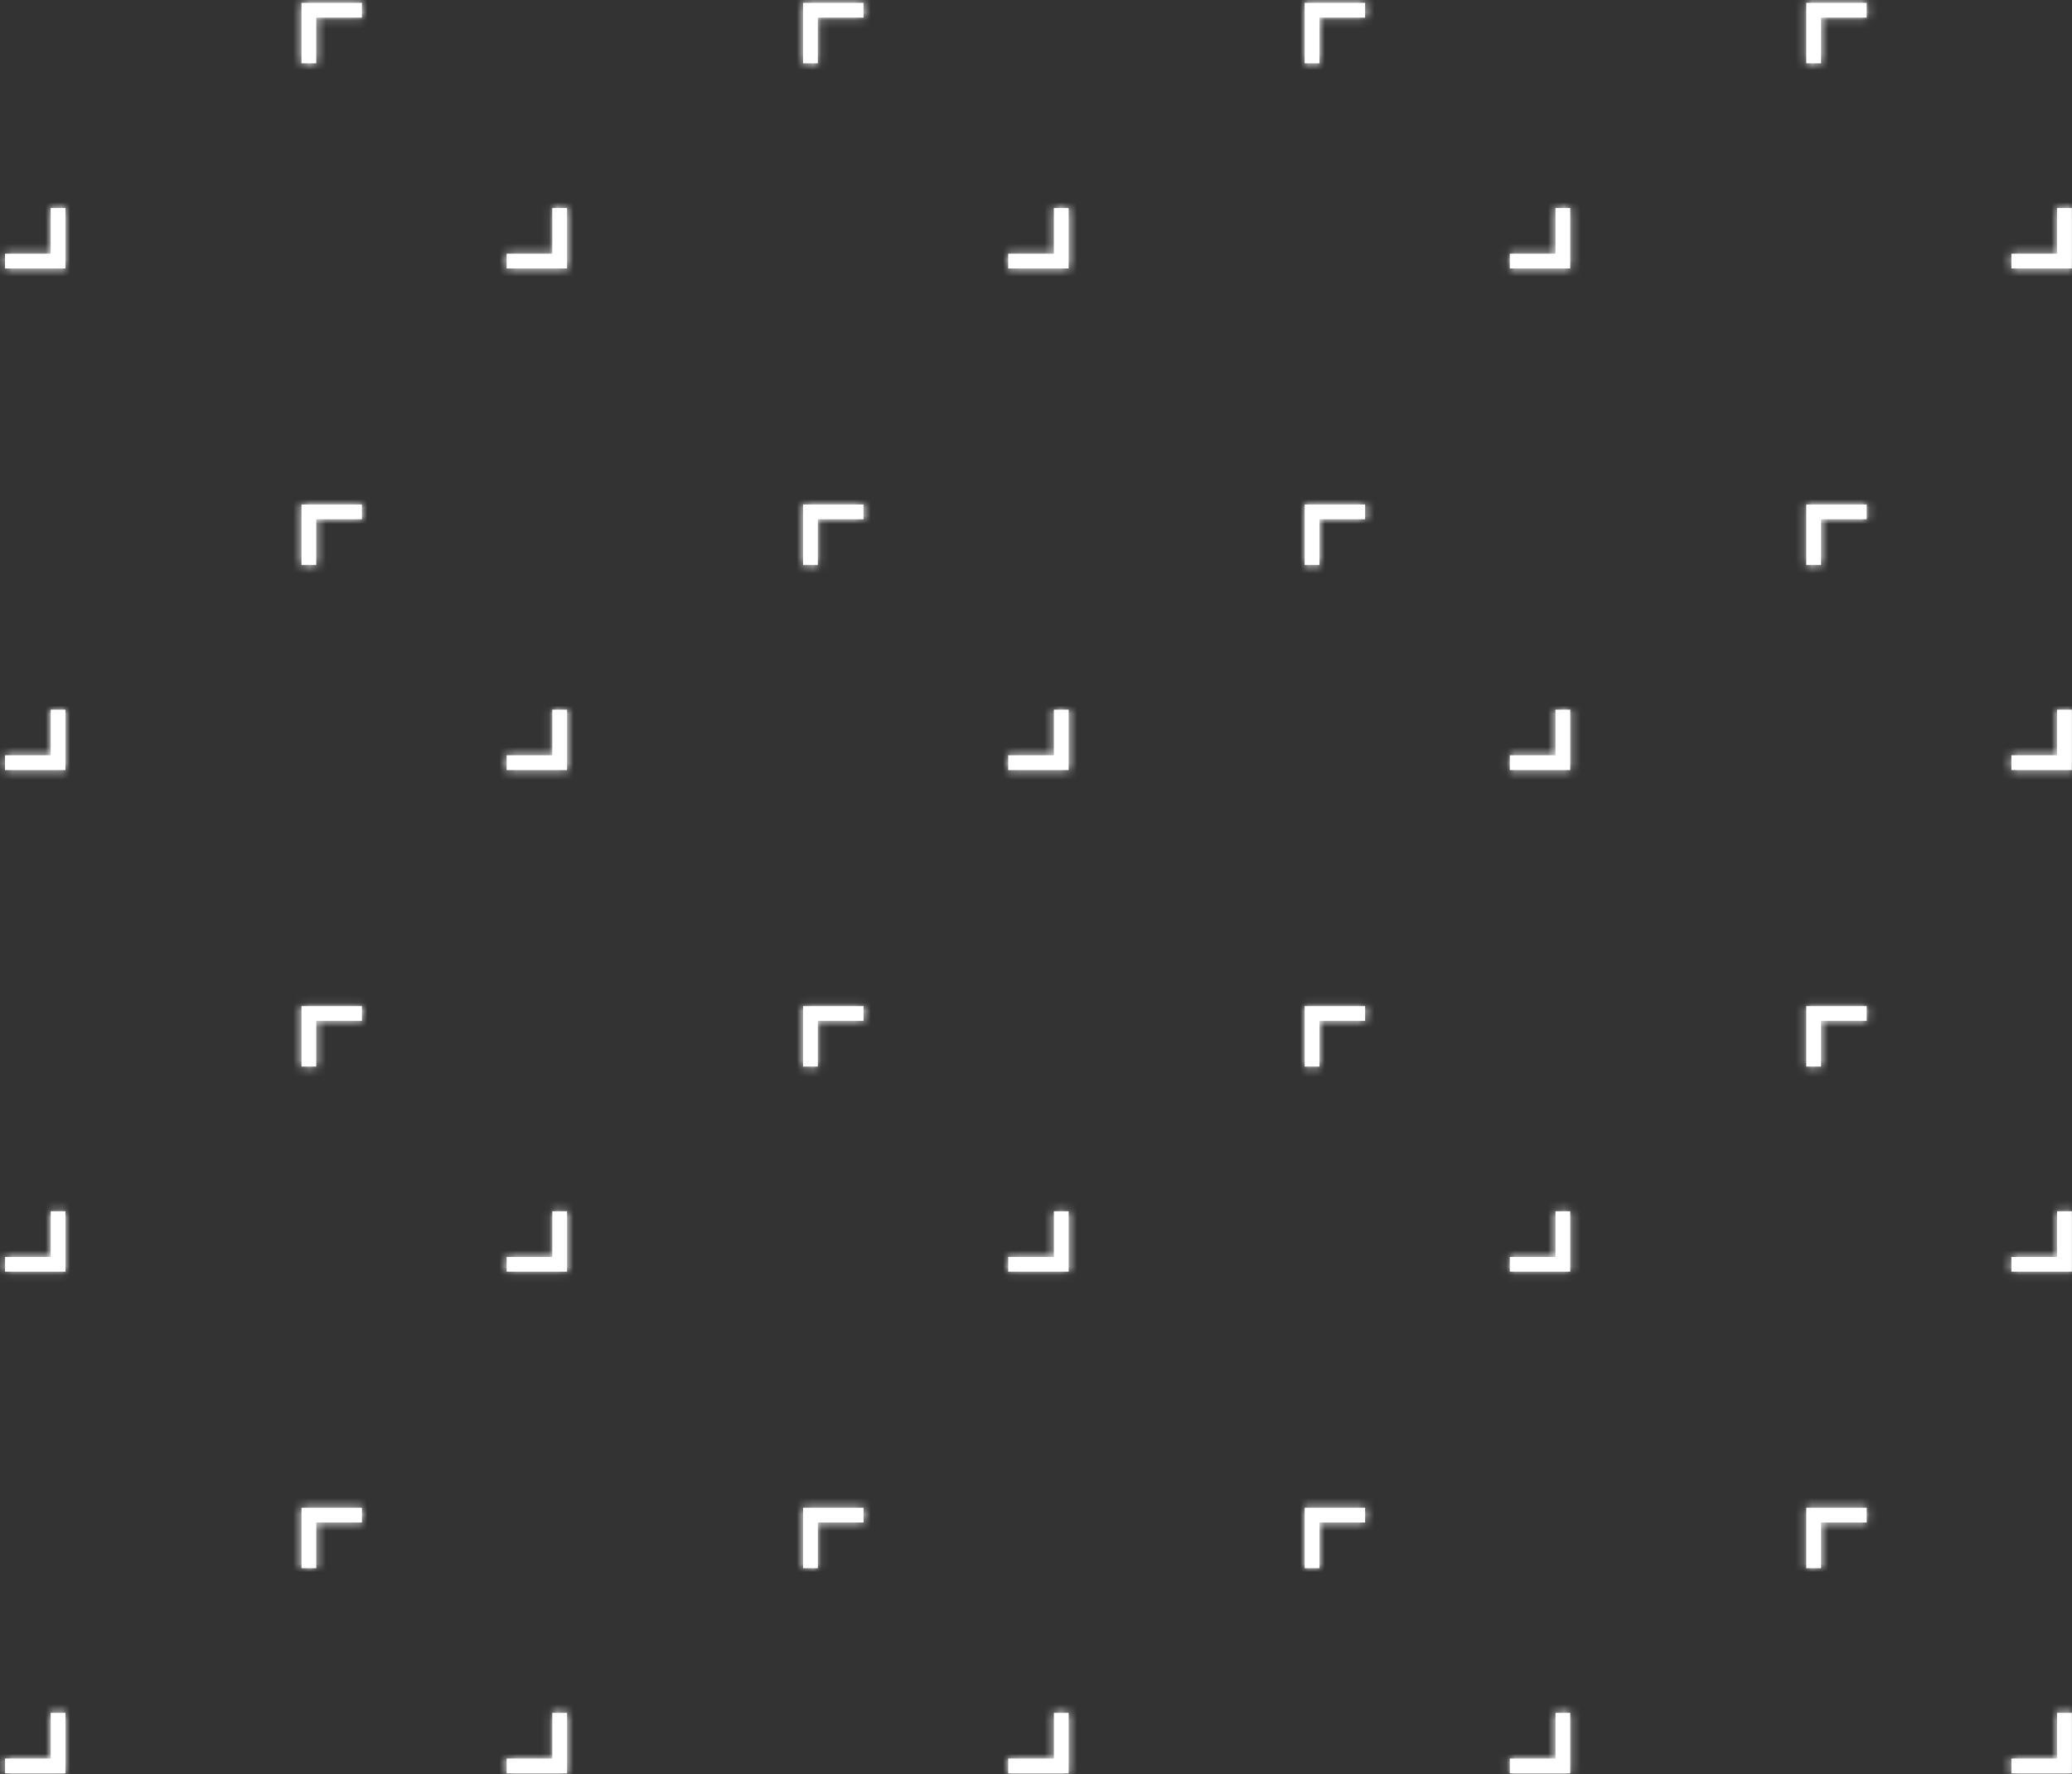 <svg width="251" height="215" xmlns="http://www.w3.org/2000/svg" xmlns:xlink="http://www.w3.org/1999/xlink"><rect width="100%" height="100%" fill="#333333" stroke="none"/><defs><path id="a" d="M.68.039h282v248H.68z"/><path d="M639.794 389.548v7.325h-7.322v-1.788h5.535v-5.537h1.787zm-60.762 0v7.325h-7.32v-1.788h5.532v-5.537h1.788zm-60.763 0v7.325h-7.32v-1.788h5.533v-5.537h1.787zm-60.762 0v7.325h-7.32v-1.788h5.532v-5.537h1.788zm-60.762 0v7.325h-7.321v-1.788h5.533v-5.537h1.788zm-60.763 0v7.325h-7.32v-1.788h5.532v-5.537h1.788zm-60.764 0v7.325h-7.319v-1.788h5.533v-5.537h1.786zm-60.76 0v7.325h-7.321v-1.788h5.532v-5.537h1.788zm-60.763 0v7.325h-7.32v-1.788h5.532v-5.537h1.788zm-60.763 0v7.325h-7.32v-1.788h5.533v-5.537h1.787zm-60.762 0v7.325h-7.32v-1.788h5.532v-5.537h1.788zm582.773-24.855v1.788h-5.532v5.535h-1.788v-7.323h7.32zm-60.76 0v1.788h-5.533v5.535h-1.788v-7.323h7.32zm-60.763 0v1.788h-5.534v5.535H486.1v-7.323h7.32zm-60.762 0v1.788h-5.533v5.535h-1.788v-7.323h7.32zm-60.763 0v1.788h-5.533v5.535h-1.785l-.002-7.323h7.32zm-60.762 0v1.788H305.6v5.535h-1.788v-7.323h7.321zm-60.762 0v1.788h-5.533l.001 5.535h-1.79v-7.323h7.322zm-60.763 0v1.788h-5.533v5.535h-1.788v-7.323h7.321zm-60.762 0v1.788h-5.533v5.535h-1.788v-7.323h7.32zm-60.763 0v1.788H62.55v5.535h-1.79v-7.323h7.323zm-60.762 0v1.788H1.788v5.535H0v-7.323h7.32zm632.473-35.923v7.32h-7.322v-1.787h5.535v-5.533h1.787zm-60.762 0v7.32h-7.32v-1.787h5.532v-5.533h1.788zm-60.763 0v7.32h-7.32v-1.787h5.533v-5.533h1.787zm-60.762 0v7.32h-7.32v-1.787h5.532v-5.533h1.788zm-60.762 0v7.32h-7.321v-1.787h5.533v-5.533h1.788zm-60.763 0v7.32h-7.32v-1.787h5.532v-5.533h1.788zm-60.764 0v7.32h-7.319v-1.787h5.533v-5.533h1.786zm-60.76 0v7.32h-7.321v-1.787h5.532v-5.533h1.788zm-60.763 0v7.32h-7.32v-1.787h5.532v-5.533h1.788zm-60.763 0v7.32h-7.32v-1.787h5.533v-5.533h1.787zm-60.762 0v7.32h-7.32v-1.787h5.532v-5.533h1.788zm35.913-24.86v1.789H62.55v5.535h-1.79v-7.323h7.323zm-60.762 0v1.789H1.788v5.535H0v-7.323h7.32zm607.622 0v1.789h-5.532v5.535h-1.788v-7.323h7.32zm-60.76 0v1.789h-5.533v5.535h-1.788v-7.323h7.32zm-60.763 0v1.789h-5.534v5.535H486.1v-7.323h7.32zm-60.762 0v1.789h-5.533v5.535h-1.788v-7.323h7.32zm-60.763 0v1.789h-5.533v5.535h-1.785l-.002-7.323h7.32zm-60.762 0v1.789H305.6v5.535h-1.788v-7.323h7.321zm-60.762 0v1.789h-5.533l.001 5.535h-1.79v-7.323h7.322zm-60.763 0v1.789h-5.533v5.535h-1.788v-7.323h7.321zm-60.762 0v1.789h-5.533v5.535h-1.788v-7.323h7.32zm328.661-35.924v7.323h-7.32v-1.79h5.532v-5.533h1.788zm-121.525 0v7.323h-7.32v-1.79h5.532v-5.533h1.788zm303.812 0v7.323h-7.322v-1.79h5.535v-5.533h1.787zm-60.762 0v7.323h-7.32v-1.79h5.532v-5.533h1.788zm-60.763 0v7.323h-7.32v-1.79h5.533v-5.533h1.787zm-486.1 0v7.323h-7.32v-1.79h5.533v-5.533h1.788zm243.049 0v7.323h-7.319v-1.79h5.533v-5.533h1.786zm-60.76 0v7.323h-7.321v-1.79h5.532v-5.533h1.788zm-60.763 0v7.323h-7.32v-1.79h5.532v-5.533h1.788zm-60.763 0v7.323h-7.32v-1.79h5.533v-5.533h1.787zm303.813 0v7.323h-7.321v-1.79h5.533v-5.533h1.788zm218.198-24.857v1.788h-5.532v5.535h-1.788v-7.323h7.32zm-60.76 0v1.788h-5.533v5.535h-1.788v-7.323h7.32zm-60.763 0v1.788h-5.534v5.535H486.1v-7.323h7.32zm-60.762 0v1.788h-5.533v5.535h-1.788v-7.323h7.32zm-121.525 0v1.788H305.6v5.535h-1.788v-7.323h7.321zm60.762 0v1.788h-5.533v5.535h-1.785l-.002-7.323h7.32zm-364.574 0v1.788H1.788v5.535H0v-7.323h7.32zm121.525 0v1.788h-5.533v5.535h-1.788v-7.323h7.32zm-60.763 0v1.788H62.55v5.535h-1.79v-7.323h7.323zm182.288 0v1.788h-5.533l.001 5.535h-1.79v-7.323h7.322zm-60.763 0v1.788h-5.533v5.535h-1.788v-7.323h7.321zm450.186-35.925v7.324h-7.322v-1.788h5.535v-5.536h1.787zm-60.762 0v7.324h-7.32v-1.788h5.532v-5.536h1.788zm-60.763 0v7.324h-7.32v-1.788h5.533v-5.536h1.787zm-60.762 0v7.324h-7.32v-1.788h5.532v-5.536h1.788zm-60.762 0v7.324h-7.321v-1.788h5.533v-5.536h1.788zm-60.763 0v7.324h-7.32v-1.788h5.532v-5.536h1.788zm-60.764 0v7.324h-7.319v-1.788h5.533v-5.536h1.786zm-60.76 0v7.324h-7.321v-1.788h5.532v-5.536h1.788zm-60.763 0v7.324h-7.32v-1.788h5.532v-5.536h1.788zm-60.763 0v7.324h-7.32v-1.788h5.533v-5.536h1.787zm-60.762 0v7.324h-7.32v-1.788h5.532v-5.536h1.788zm461.25-24.858v1.789h-5.534v5.534H486.1v-7.323h7.32zm-425.337 0v1.789H62.55v5.534h-1.79v-7.323h7.323zm243.05 0v1.789H305.6v5.534h-1.788v-7.323h7.321zm303.81 0v1.789h-5.532v5.534h-1.788v-7.323h7.32zm-607.622 0v1.789H1.788v5.534H0v-7.323h7.32zm243.05 0v1.789h-5.533l.001 5.534h-1.79v-7.323h7.322zm121.524 0v1.789h-5.533v5.534h-1.785l-.002-7.323h7.32zm60.763 0v1.789h-5.533v5.534h-1.788v-7.323h7.32zm-243.05 0v1.789h-5.533v5.534h-1.788v-7.323h7.321zm-60.762 0v1.789h-5.533v5.534h-1.788v-7.323h7.32zm425.337 0v1.789h-5.533v5.534h-1.788v-7.323h7.32zm-278.965-35.925v7.324h-7.319v-1.789h5.533v-5.535h1.786zm-243.048 0v7.324h-7.32v-1.789h5.532v-5.535h1.788zm546.862 0v7.324h-7.32v-1.789h5.532v-5.535h1.788zm-182.287 0v7.324h-7.321v-1.789h5.533v-5.535h1.788zm243.05 0v7.324h-7.323v-1.789h5.535v-5.535h1.787zm-425.338 0v7.324h-7.32v-1.789h5.532v-5.535h1.788zm121.525 0v7.324h-7.32v-1.789h5.532v-5.535h1.788zm-182.287 0v7.324h-7.32v-1.789h5.532v-5.535h1.788zm-60.763 0v7.324h-7.32v-1.789h5.533v-5.535h1.787zm425.337 0v7.324h-7.32v-1.789h5.533v-5.535h1.787zm-60.762 0v7.324h-7.32v-1.789h5.532v-5.535h1.788zm96.676-24.857v1.789h-5.533v5.534h-1.788v-7.323h7.32zm-486.1 0v1.789H62.55v5.534h-1.79v-7.323h7.323zm425.337 0v1.789h-5.534v5.534H486.1v-7.323h7.32zm-182.287 0v1.789H305.6v5.534h-1.788v-7.323h7.321zm-60.762 0v1.789h-5.533l.001 5.534h-1.79v-7.323h7.322zm-243.05 0v1.789H1.788v5.534H0v-7.323h7.32zm607.622 0v1.789h-5.532v5.534h-1.788v-7.323h7.32zm-425.335 0v1.789h-5.533v5.534h-1.788v-7.323h7.321zm-60.762 0v1.789h-5.533v5.534h-1.788v-7.323h7.32zm303.812 0v1.789h-5.533v5.534h-1.788v-7.323h7.32zm-60.763 0v1.789h-5.533v5.534h-1.785l-.002-7.323h7.32zm267.9-35.925v7.323h-7.323v-1.788h5.535V85.64h1.787zm-60.763 0v7.323h-7.32v-1.788h5.532V85.64h1.788zm-486.1 0v7.323h-7.32v-1.788h5.533V85.64h1.787zm425.337 0v7.323h-7.32v-1.788h5.533V85.64h1.787zm-182.287 0v7.323h-7.32v-1.788h5.532V85.64h1.788zm-60.764 0v7.323h-7.319v-1.788h5.533V85.64h1.786zm-243.048 0v7.323h-7.32v-1.788h5.532V85.64h1.788zm182.287 0v7.323h-7.32v-1.788h5.532V85.64h1.788zm-60.762 0v7.323h-7.32v-1.788h5.532V85.64h1.788zm303.812 0v7.323h-7.32v-1.788h5.532V85.64h1.788zm-60.762 0v7.323h-7.321v-1.788h5.533V85.64h1.788zm218.198-24.857v1.788h-5.532v5.535h-1.788v-7.323h7.32zm-60.76 0v1.788h-5.533v5.535h-1.788v-7.323h7.32zm-486.1 0v1.788H62.55v5.535h-1.79v-7.323h7.323zm425.337 0v1.788h-5.534v5.535H486.1v-7.323h7.32zm-182.287 0v1.788H305.6v5.535h-1.788v-7.323h7.321zm-60.762 0v1.788h-5.533l.001 5.535h-1.79v-7.323h7.322zm-243.05 0v1.788H1.788v5.535H0v-7.323h7.32zm182.287 0v1.788h-5.533v5.535h-1.788v-7.323h7.321zm-60.762 0v1.788h-5.533v5.535h-1.788v-7.323h7.32zm303.812 0v1.788h-5.533v5.535h-1.788v-7.323h7.32zm-60.763 0v1.788h-5.533v5.535h-1.785l-.002-7.323h7.32zm24.85-35.925v7.323h-7.321v-1.788h5.533v-5.535h1.788zm-60.763 0v7.323h-7.32v-1.788h5.532v-5.535h1.788zm-60.764 0v7.323h-7.319v-1.788h5.533v-5.535h1.786zm-60.76 0v7.323h-7.321v-1.788h5.532v-5.535h1.788zm303.811 0v7.323h-7.32v-1.788h5.533v-5.535h1.787zm60.763 0v7.323h-7.32v-1.788h5.532v-5.535h1.788zm-121.525 0v7.323h-7.32v-1.788h5.532v-5.535h1.788zm182.287 0v7.323h-7.322v-1.788h5.535v-5.535h1.787zm-486.1 0v7.323h-7.32v-1.788h5.533v-5.535h1.788zm-60.762 0v7.323h-7.32v-1.788h5.533v-5.535h1.787zm-60.762 0v7.323h-7.32v-1.788h5.532v-5.535h1.788zM614.943 0v1.788h-5.532v5.535h-1.788V0h7.32zm-60.76 0v1.788h-5.533v5.535h-1.788V0h7.32zM493.42 0v1.788h-5.534v5.535H486.1V0h7.32zm-60.762 0v1.788h-5.533v5.535h-1.788V0h7.32zm-60.763 0v1.788h-5.533v5.535h-1.785L364.575 0h7.32zm-60.762 0v1.788H305.6v5.535h-1.788V0h7.321zm-60.762 0v1.788h-5.533l.001 5.535h-1.79V0h7.322zm-60.763 0v1.788h-5.533v5.535h-1.788V0h7.321zm-60.762 0v1.788h-5.533v5.535h-1.788V0h7.32zM68.083 0v1.788H62.55v5.535h-1.79V0h7.323zM7.321 0v1.788H1.788v5.535H0V0h7.32z" id="c"/></defs><g transform="translate(-15.68 -13.04)" fill="none" fill-rule="evenodd"><mask id="b" fill="#fff"><use xlink:href="#a"/></mask><g mask="url(#b)"><g transform="translate(-69.32 -168.96)"><mask id="d" fill="#fff"><use xlink:href="#c"/></mask><use fill="#FFF" xlink:href="#c"/><g mask="url(#d)" fill="#FFF"><path d="M0 0h640v397H0z"/></g></g></g></g></svg>
